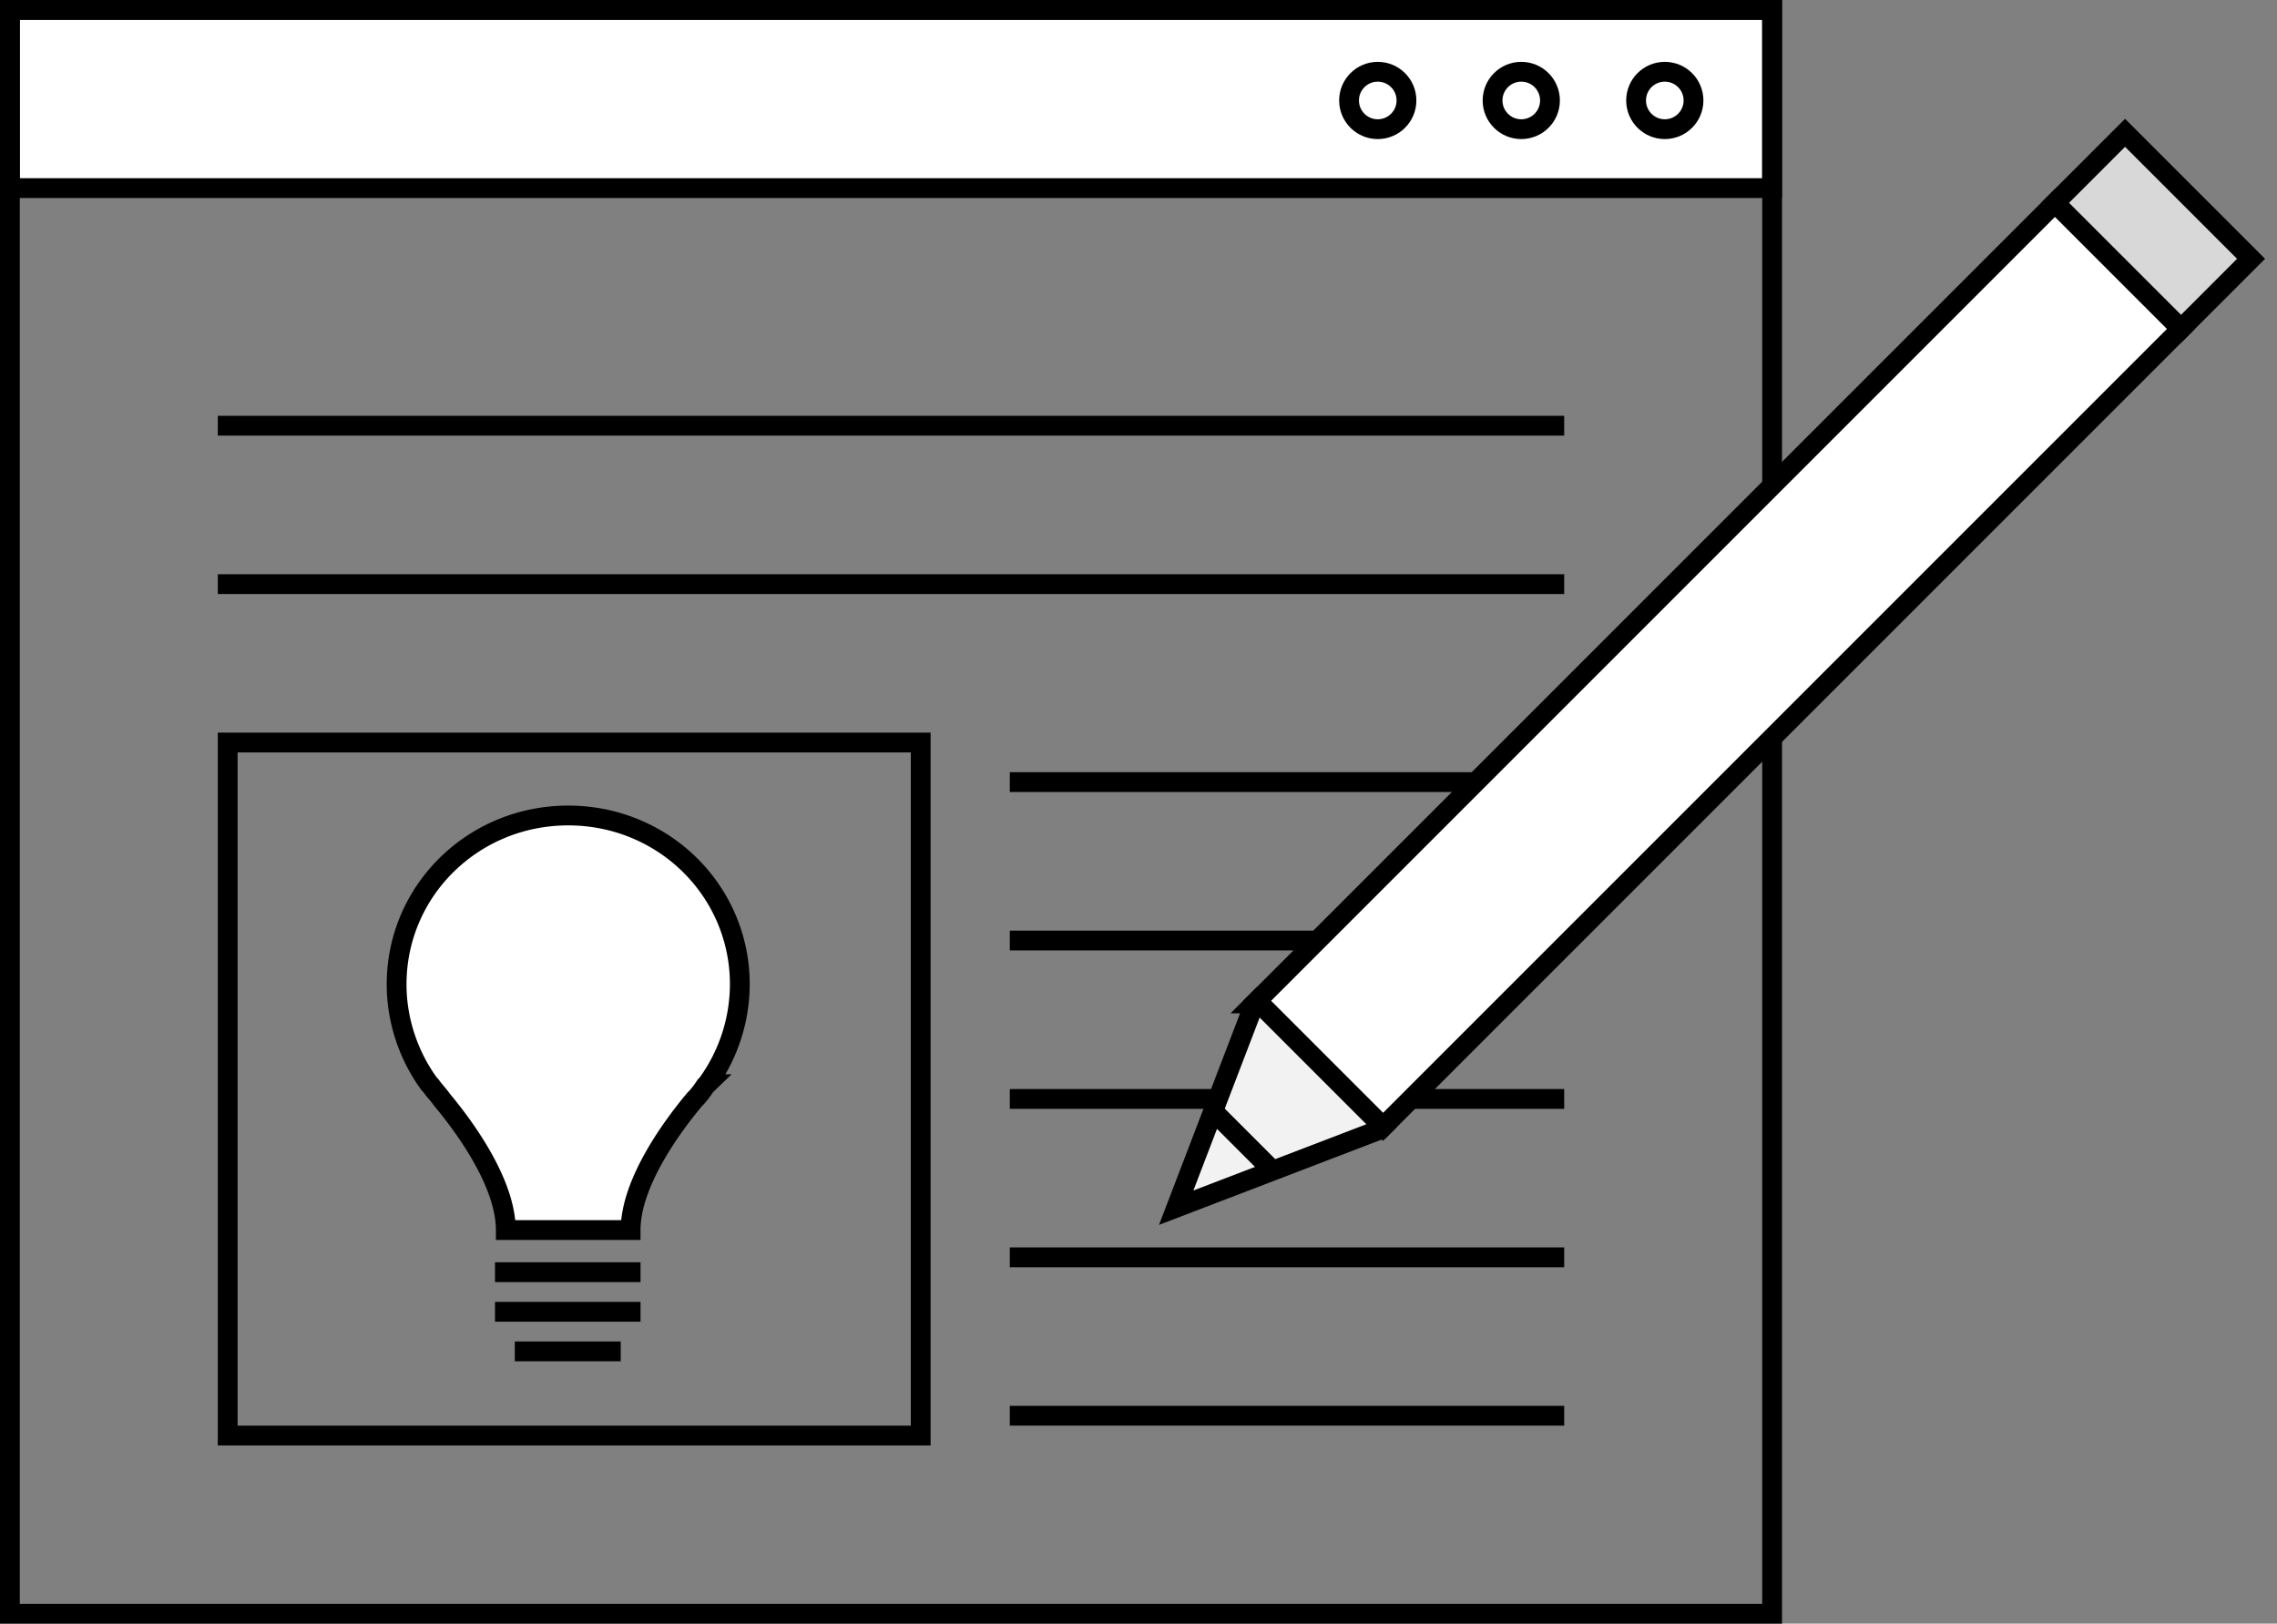 <svg xmlns="http://www.w3.org/2000/svg" width="115" height="82" viewBox="0 0 115 82">
    <rect x="0" y="0" width="115" height="82" fill="#808080" stroke="none"/>
    <g fill="none" fill-rule="evenodd">
        <g fill="#000" fill-rule="nonzero">
            <path d="M11 21h68v1H11zM11 29h68v1H11zM51 39h28v1H51zM51 47h28v1H51zM51 55h28v1H51zM51 63h28v1H51zM51 71h28v1H51z"/>
        </g>
        <path fill="#FFF" fill-rule="nonzero" stroke="#000" d="M.5.5h89v9H.5z"/>
        <g fill="#FFF" fill-rule="nonzero" stroke="#000" transform="translate(68 3)">
            <circle cx="1.584" cy="2.074" r="1.45"/>
            <circle cx="8.832" cy="2.074" r="1.45"/>
            <circle cx="16.081" cy="2.074" r="1.45"/>
        </g>
        <path stroke="#000" d="M.5.5h89v81H.5z"/>
        <g stroke="#000">
            <path fill="#FFF" d="M35.71 54.756a8.601 8.601 0 0 0 1.655-5.041c0-4.73-3.86-8.53-8.667-8.53-4.805 0-8.667 3.799-8.667 8.53 0 1.861.63 3.645 1.655 5.04l.078.078c.158.232.394.465.55.698 1.104 1.319 3.232 4.187 3.232 6.59h6.303c0-2.403 2.127-5.273 3.23-6.59.237-.233.395-.466.552-.698l.08-.077z"/>
            <path d="M25 64.25h7.35M25 66.25h7.35M26 68.25h5.35"/>
        </g>
        <g fill-rule="nonzero" stroke="#000">
            <path fill="#FFF" d="M103.79 10.243l6.364 6.364L69.85 56.912l-6.364-6.364z"/>
            <path fill="#D8D8D8" d="M103.79 10.243l6.364 6.364 3.536-3.536-6.364-6.364z"/>
            <path fill="#F2F2F2" d="M63.357 50.676l-3.953 10.317L69.72 57.04l.128-.128-6.364-6.364-.128.128z"/>
            <path d="M61.364 56.205l2.828 2.828"/>
        </g>
        <path stroke="#000" d="M11.5 37.5h35v35h-35z"/>
    </g>
</svg>
